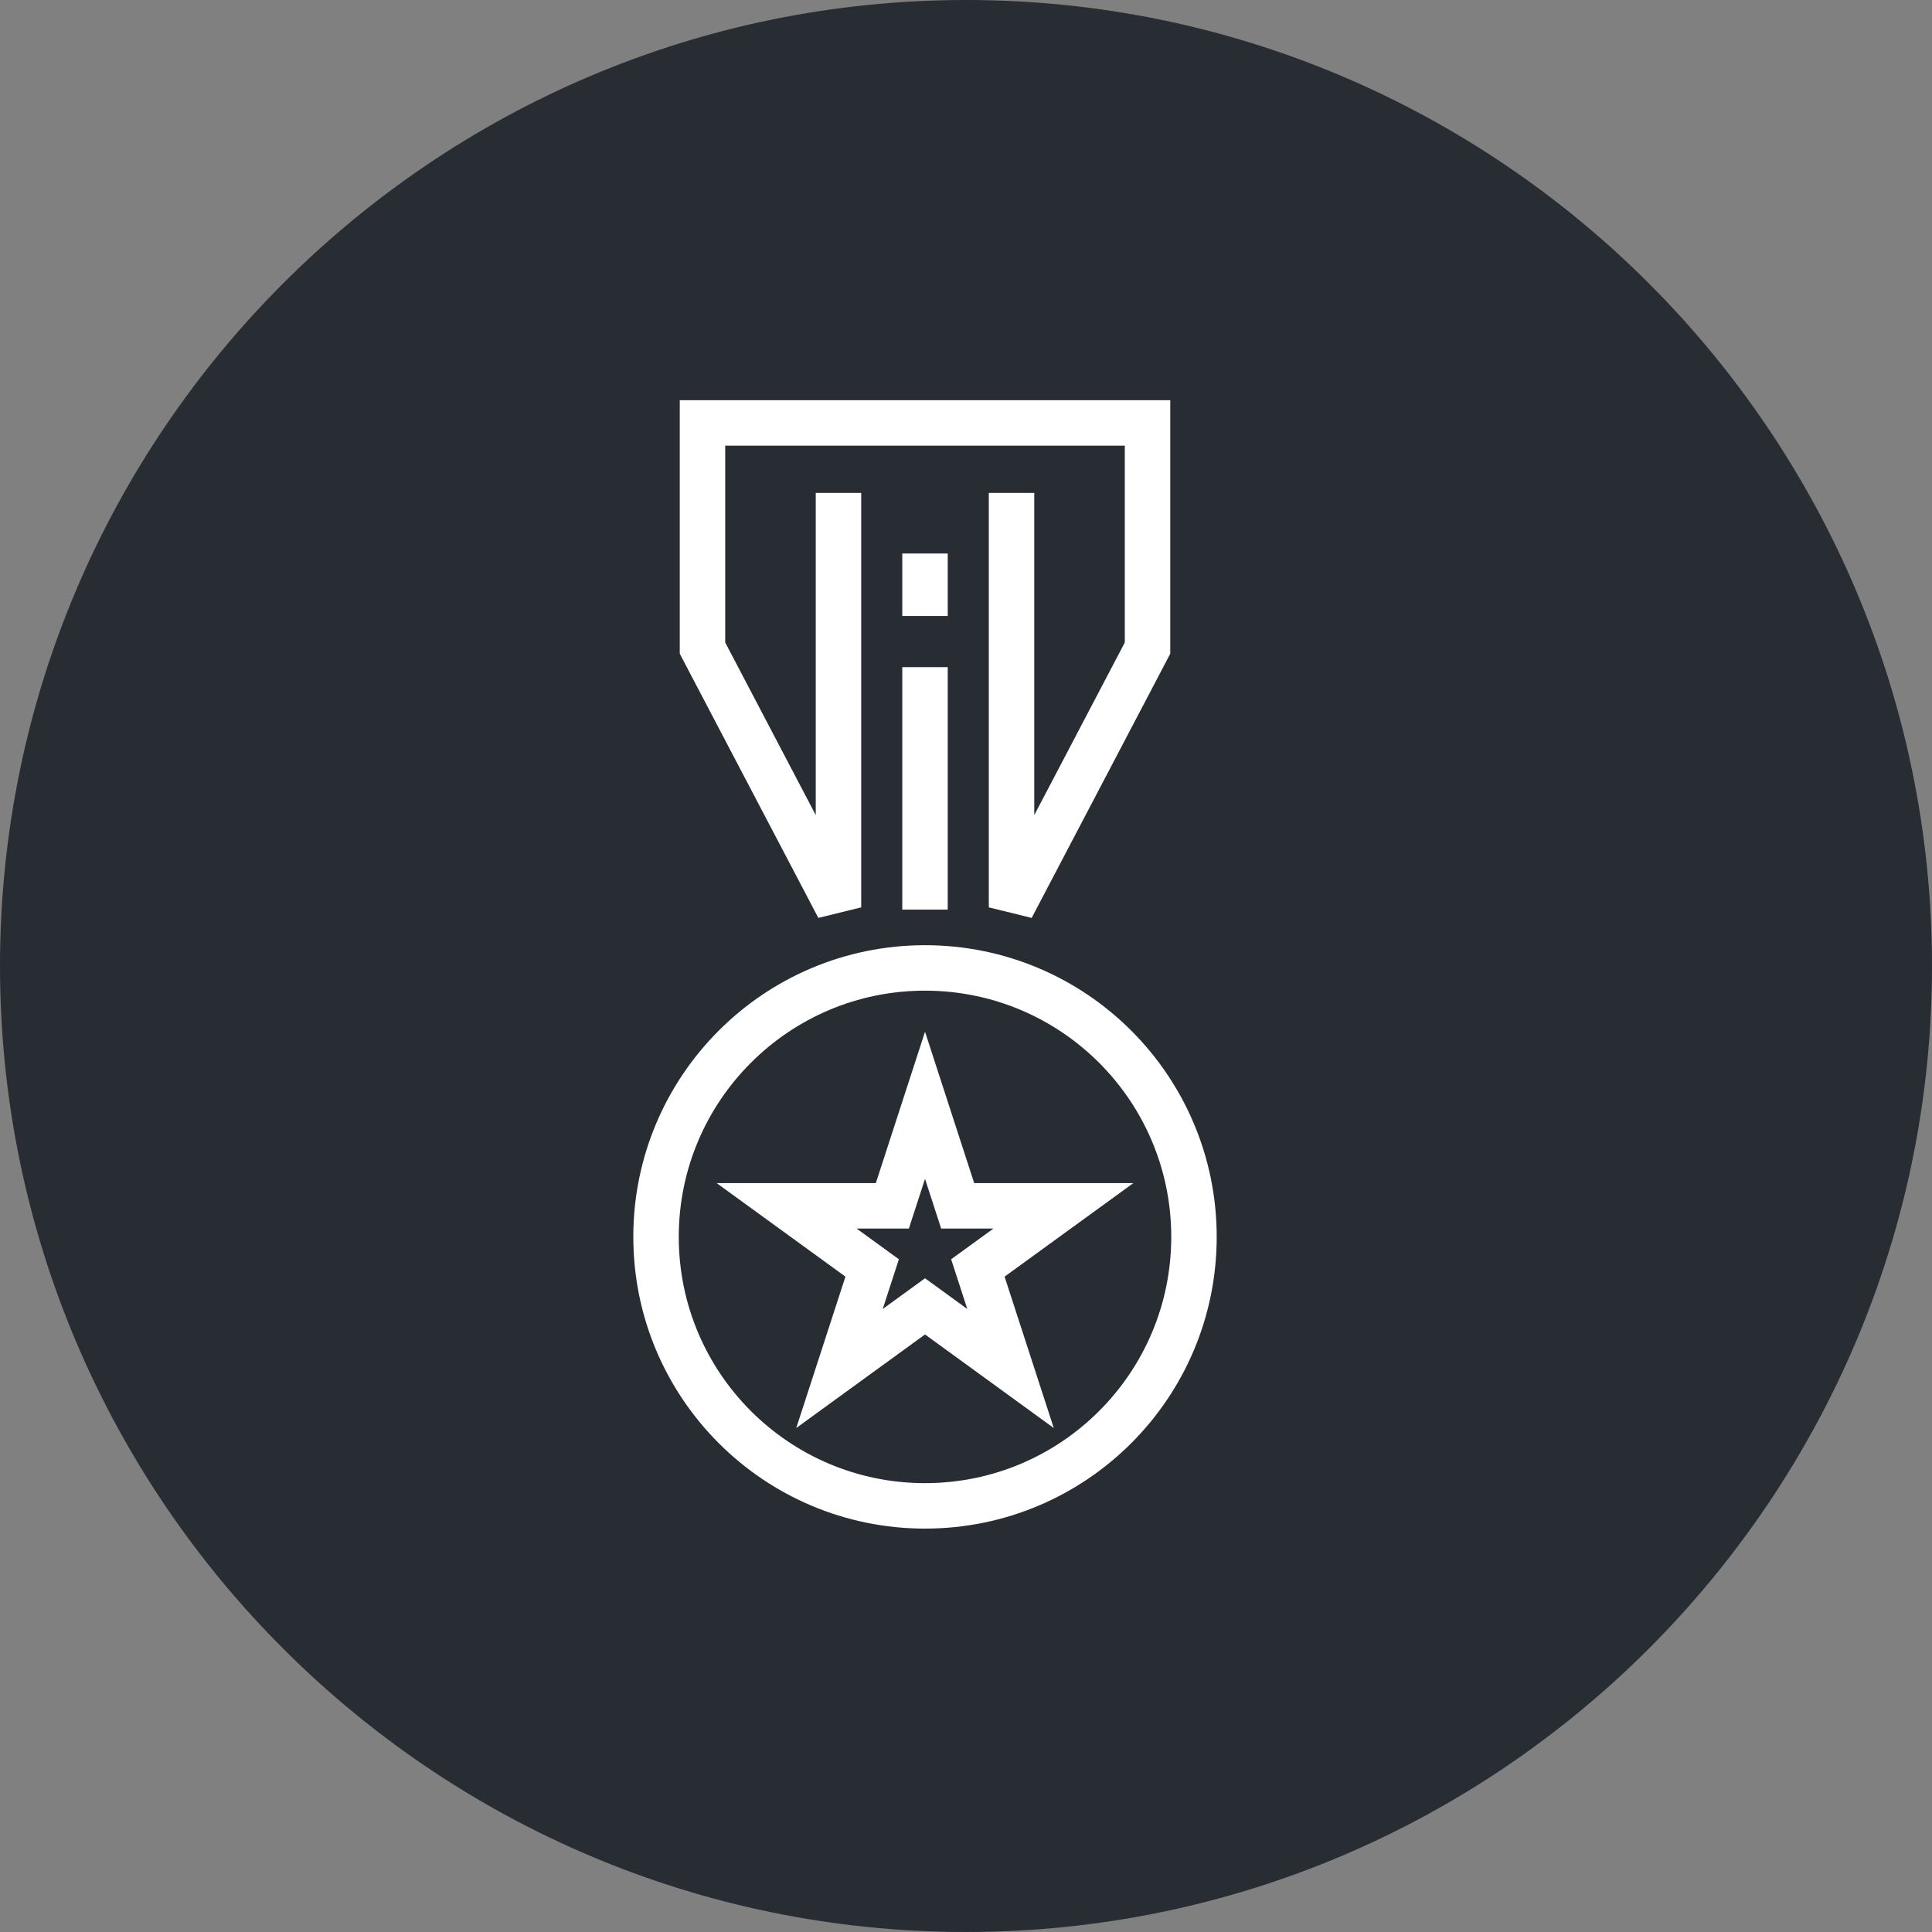 <?xml version="1.0" encoding="utf-8"?>
<!-- Generator: Adobe Illustrator 16.0.0, SVG Export Plug-In . SVG Version: 6.00 Build 0)  -->
<!DOCTYPE svg PUBLIC "-//W3C//DTD SVG 1.1//EN" "http://www.w3.org/Graphics/SVG/1.1/DTD/svg11.dtd">
<svg version="1.1" xmlns="http://www.w3.org/2000/svg" xmlns:xlink="http://www.w3.org/1999/xlink" x="0px" y="0px" width="170px"
	 height="169.999px" viewBox="0 0 170 169.999" enable-background="new 0 0 170 169.999" xml:space="preserve">
<rect x="0" y="0" width="170" height="169.999" fill="#808080" stroke="none"/>
<g id="Background">
</g>
<g id="Circle">
	<g>
		<path fill="#282D33" d="M85,169.999c-46.869,0-85-38.131-85-85C0,38.131,38.131,0,85,0s85,38.131,85,84.999
			C170,131.868,131.869,169.999,85,169.999z"/>
	</g>
</g>
<g id="TEXT">
</g>
<g id="Icons">
	<g>
		<polyline fill="none" stroke="#FFFFFF" stroke-width="4" points="73.779,43.371 73.779,79.84 61.813,57.027 61.813,37.214 
			100.973,37.214 100.973,57.027 89.007,79.84 89.007,43.371 		"/>
		<circle fill="none" stroke="#FFFFFF" stroke-width="4" cx="81.393" cy="108.837" r="23.667"/>
		<polygon fill="none" stroke="#FFFFFF" stroke-width="4" points="81.394,97.257 84.268,106.104 93.569,106.104 86.044,111.57 
			88.918,120.417 81.394,114.949 73.868,120.417 76.743,111.57 69.217,106.104 78.519,106.104 		"/>
		<line fill="none" stroke="#FFFFFF" stroke-width="4" x1="81.393" y1="80.037" x2="81.393" y2="58.704"/>
		<line fill="none" stroke="#FFFFFF" stroke-width="4" x1="81.393" y1="54.203" x2="81.393" y2="48.704"/>
	</g>
</g>
</svg>
